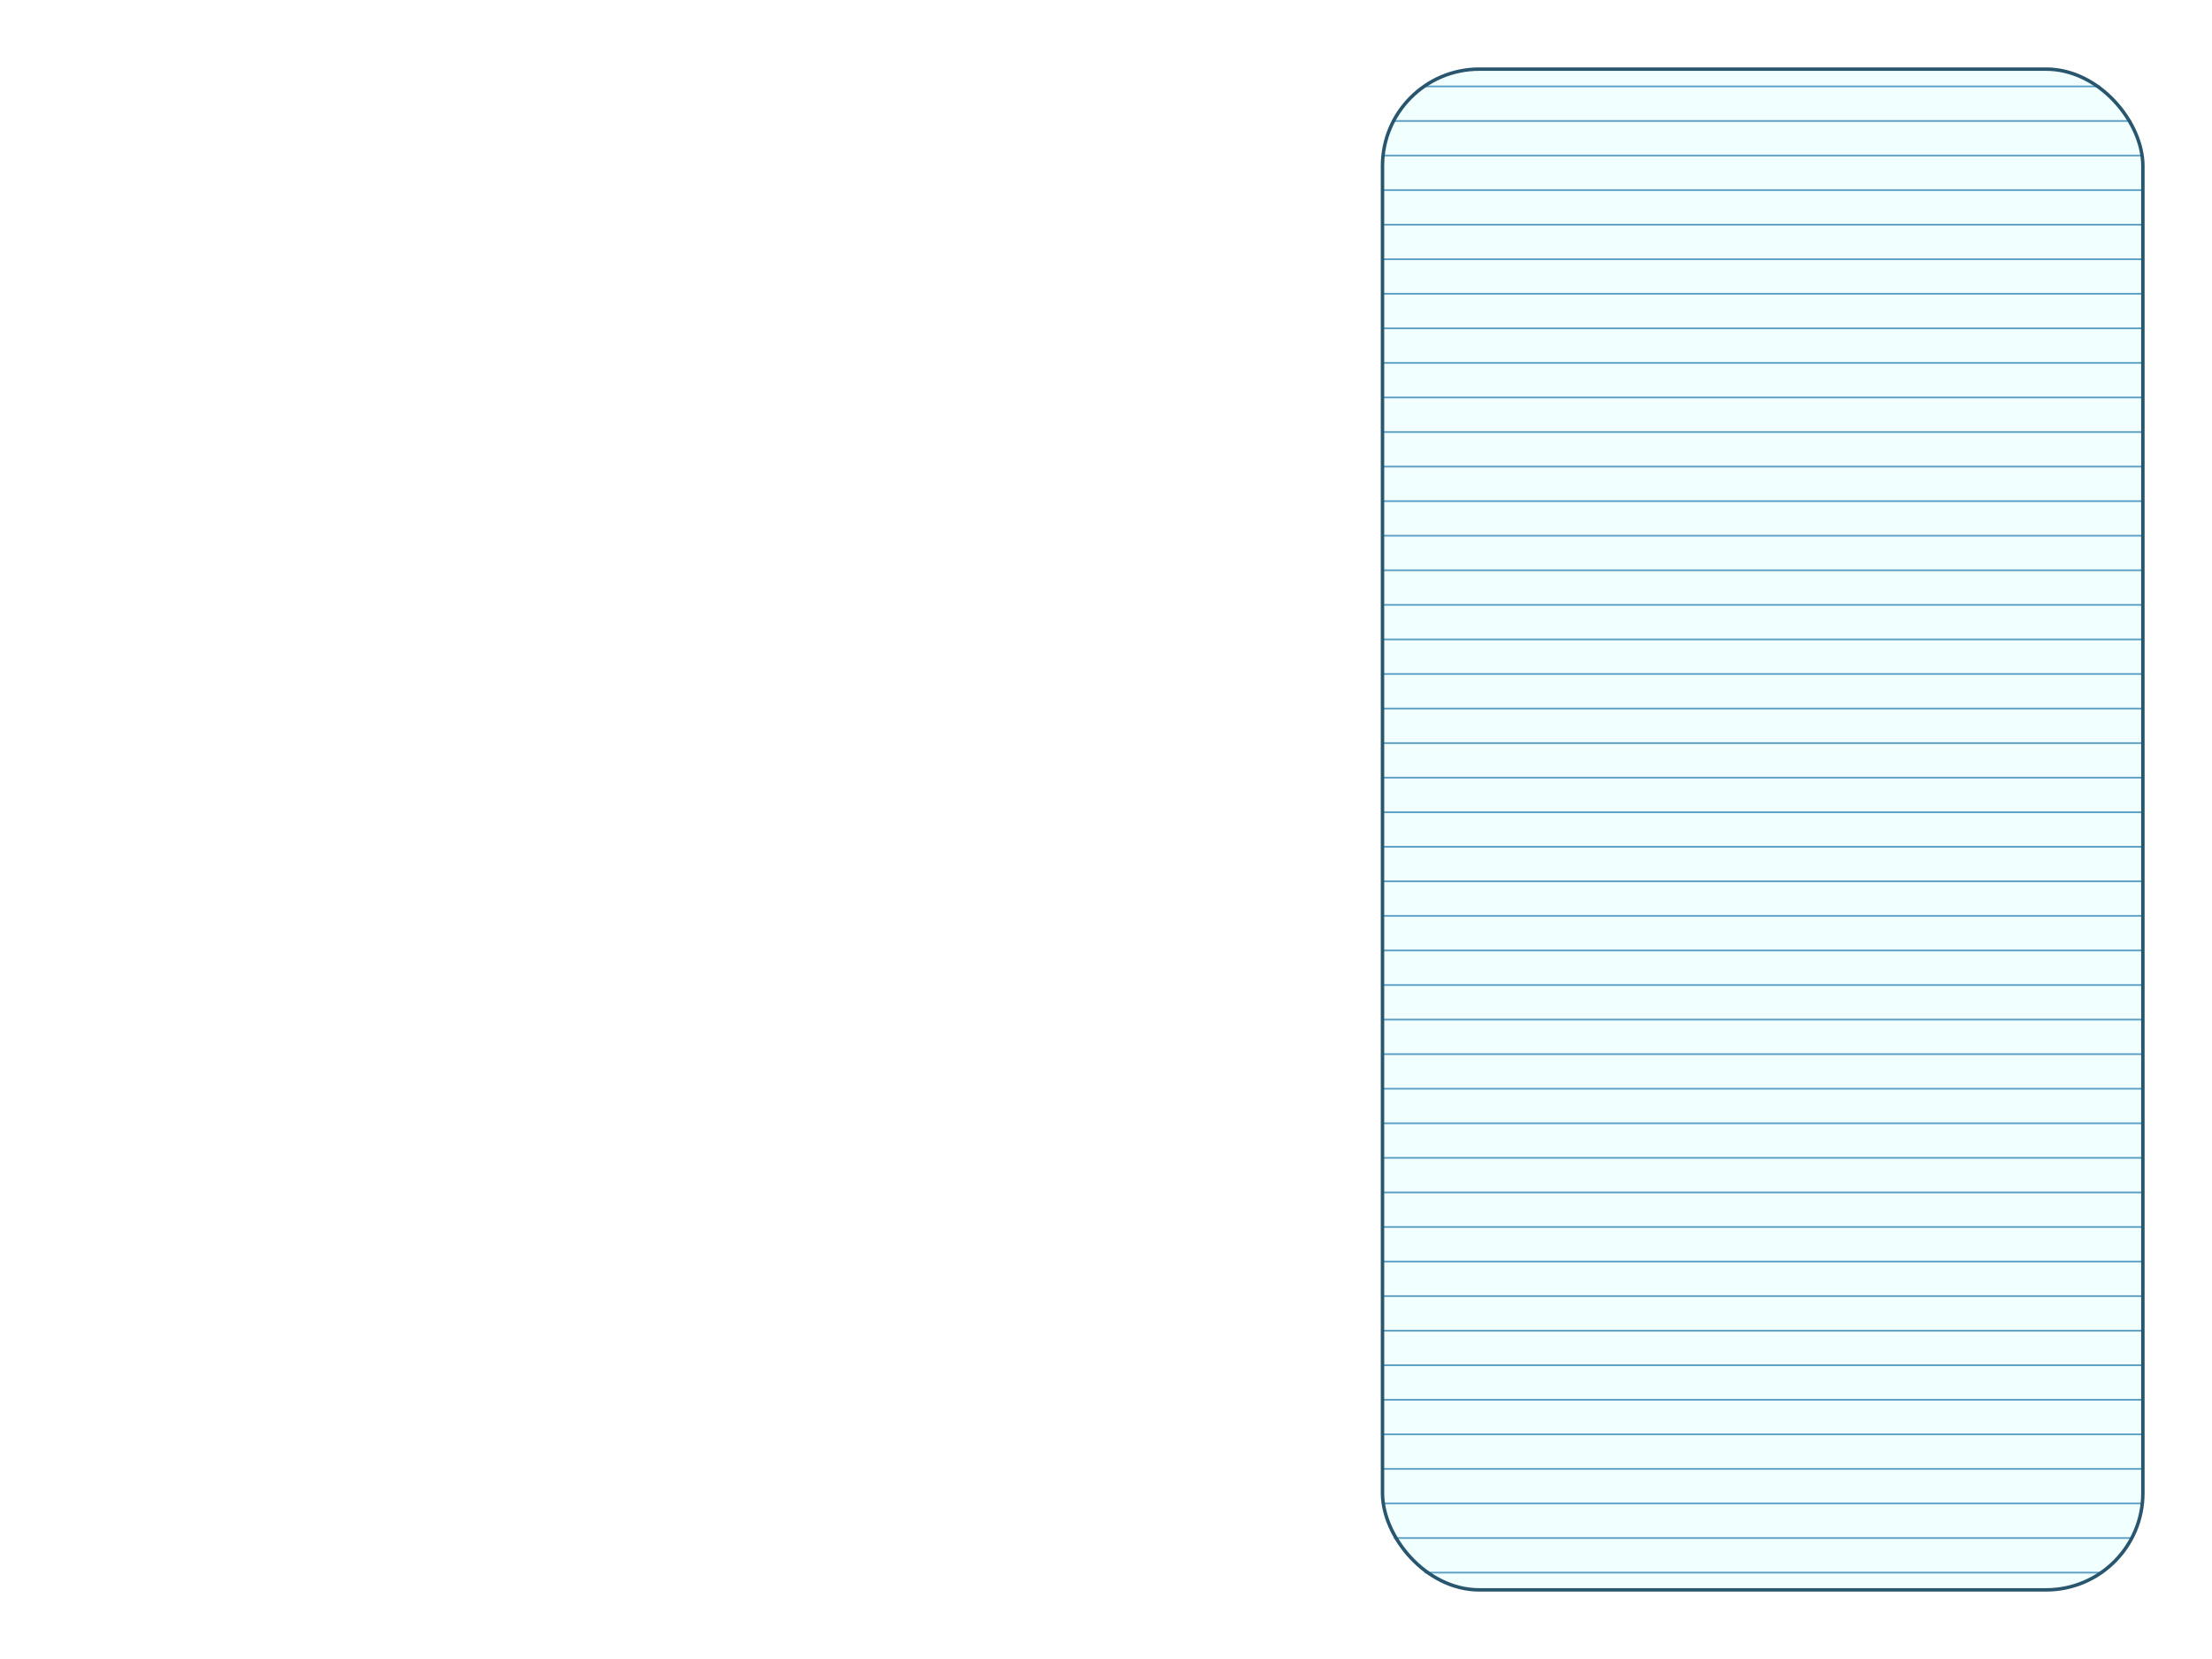 <?xml version="1.0" encoding="UTF-8" standalone="no"?>
<svg xmlns:svg="http://www.w3.org/2000/svg" xmlns:xlink="http://www.w3.org/1999/xlink" xmlns="http://www.w3.org/2000/svg" version="1.0" width="100%" height="100%" viewBox="0 0 640 480" id="sym">
<defs>
    <style type="text/css">
        svg#sym #template       { display:none; }
        svg#sym .a              { display:none; }
        svg#sym.p01 #p01       { display:inline; }
        svg#sym.p02 #p02       { display:inline; }
        svg#sym.p03 #p03       { display:inline; }
        svg#sym.p04 #p04       { display:inline; }
        svg#sym.p05 #p05       { display:inline; }
        svg#sym.p06 #p06       { display:inline; }
        svg#sym.p07 #p07       { display:inline; }
        svg#sym.p08 #p08       { display:inline; }
        svg#sym.p09 #p09       { display:inline; }
        svg#sym.p10 #p10       { display:inline; }
        svg#sym.p11 #p11       { display:inline; }
        svg#sym.p12 #p12       { display:inline; }
        svg#sym.p13 #p13       { display:inline; }
        svg#sym.p14 #p14       { display:inline; }
        svg#sym.p15 #p15       { display:inline; }
        svg#sym.p16 #p16       { display:inline; }
        svg#sym.p17 #p17       { display:inline; }
        svg#sym.p18 #p18       { display:inline; }
        svg#sym.p19 #p19       { display:inline; }
        svg#sym.p20 #p20       { display:inline; }
        svg#sym.p01 #bg01      { display:inline; }
        svg#sym.p02 #bg02      { display:inline; }
        svg#sym.p03 #bg03      { display:inline; }
        svg#sym.p04 #bg04      { display:inline; }
        svg#sym.p05 #bg05      { display:inline; }
        svg#sym.p06 #bg06      { display:inline; }
        svg#sym.p07 #bg07      { display:inline; }
        svg#sym.p08 #bg08      { display:inline; }
        svg#sym.p09 #bg09      { display:inline; }
        svg#sym.p10 #bg10      { display:inline; }
        svg#sym.p11 #bg11      { display:inline; }
        svg#sym.p12 #bg12      { display:inline; }
        svg#sym.p13 #bg13      { display:inline; }
        svg#sym.p14 #bg14      { display:inline; }
        svg#sym.p15 #bg15      { display:inline; }
        svg#sym.p16 #bg16      { display:inline; }
        svg#sym.p17 #bg17      { display:inline; }
        svg#sym.p18 #bg18      { display:inline; }
        svg#sym.p19 #bg19      { display:inline; }
        svg#sym.p20 #bg20      { display:inline; }

        svg#sym .sym            { fill:none;stroke:red; }
        svg#sym .help           { fill:gray; fill-opacity:0.5; stroke:gray;stroke-width:6px; cursor:auto; fill-rule:evenodd; }
        svg#sym .m>g            { cursor:move; }
        svg#sym .a .wrong .bg1  { fill:#800; }
        svg#sym .a .wrong .bg2  { fill:#800; }
        svg#sym .a .wrong .bg3  { fill:#800; }
        svg#sym .a .wrong .bg4  { fill:#800; }
        svg#sym .a .wrong .bg   { fill:red; }
        
        svg#sym .bg             { fill:#88c070;fill-opacity:0.8; }
        svg#sym .bg1            { fill:#081820; }
        svg#sym .bg2            { fill:#346856; }
        svg#sym .bg3            { fill:#88c070; }
        svg#sym .bg4            { fill:#e0f8d0; }
    </style>
</defs>

<g id="bg">
    <rect width="220" height="440" ry="28" x="400" y="20" id="r3268" style="fill:#eeffff;fill-opacity:0.8"/>
    <g>
        <path d="M 411.97,25 L 607.71,25" id="p3458" style="stroke:#5b9fc5;stroke-width:0.5;"/>
        <path d="M 403.14,35 L 616.65,35" id="p3460" style="stroke:#5b9fc5;stroke-width:0.5;"/>
        <path d="M 400,45 L 620,45" id="p3472" style="stroke:#5b9fc5;stroke-width:0.5;"/>
        <path d="M 400,55 L 620,55" id="p3474" style="stroke:#5b9fc5;stroke-width:0.5;"/>
        <path d="M 400,65 L 620,65" id="p3478" style="stroke:#5b9fc5;stroke-width:0.5;"/>
        <path d="M 400,75 L 620,75" id="p3480" style="stroke:#5b9fc5;stroke-width:0.5;"/>
        <path d="M 400,85 L 620,85" id="p3499" style="stroke:#5b9fc5;stroke-width:0.5;"/>
        <path d="M 400,95 L 620,95" id="p3501" style="stroke:#5b9fc5;stroke-width:0.5;"/>
        <path d="M 400,105 L 620,105" id="p3503" style="stroke:#5b9fc5;stroke-width:0.5;"/>
        <path d="M 400,115 L 620,115" id="p3505" style="stroke:#5b9fc5;stroke-width:0.5;"/>
        <path d="M 400,125 L 620,125" id="p3507" style="stroke:#5b9fc5;stroke-width:0.5;"/>
        <path d="M 400,135 L 620,135" id="p3509" style="stroke:#5b9fc5;stroke-width:0.5;"/>
        <path d="M 400,145 L 620,145" id="p3515" style="stroke:#5b9fc5;stroke-width:0.5;"/>
        <path d="M 400,155 L 620,155" id="p3517" style="stroke:#5b9fc5;stroke-width:0.5;"/>
        <path d="M 400,165 L 620,165" id="p3519" style="stroke:#5b9fc5;stroke-width:0.5;"/>
        <path d="M 400,175 L 620,175" id="p3521" style="stroke:#5b9fc5;stroke-width:0.5;"/>
        <path d="M 400,185 L 620,185" id="p3523" style="stroke:#5b9fc5;stroke-width:0.5;"/>
        <path d="M 400,195 L 620,195" id="p3525" style="stroke:#5b9fc5;stroke-width:0.5;"/>
        <path d="M 400,205 L 620,205" id="p3617" style="stroke:#5b9fc5;stroke-width:0.5;"/>
        <path d="M 400,215 L 620,215" id="p3619" style="stroke:#5b9fc5;stroke-width:0.5;"/>
        <path d="M 400,225 L 620,225" id="p3621" style="stroke:#5b9fc5;stroke-width:0.5;"/>
        <path d="M 400,235 L 620,235" id="p3623" style="stroke:#5b9fc5;stroke-width:0.5;"/>
        <path d="M 400,245 L 620,245" id="p3625" style="stroke:#5b9fc5;stroke-width:0.5;"/>
        <path d="M 400,255 L 620,255" id="p3627" style="stroke:#5b9fc5;stroke-width:0.5;"/>
        <path d="M 400,265 L 620,265" id="p3631" style="stroke:#5b9fc5;stroke-width:0.5;"/>
        <path d="M 400,275 L 620,275" id="p3633" style="stroke:#5b9fc5;stroke-width:0.5;"/>
        <path d="M 400,285 L 620,285" id="p3635" style="stroke:#5b9fc5;stroke-width:0.5;"/>
        <path d="M 400,295 L 620,295" id="p3637" style="stroke:#5b9fc5;stroke-width:0.5;"/>
        <path d="M 400,305 L 620,305" id="p3639" style="stroke:#5b9fc5;stroke-width:0.5;"/>
        <path d="M 400,315 L 620,315" id="p3641" style="stroke:#5b9fc5;stroke-width:0.5;"/>
        <path d="M 400,325 L 620,325" id="p3645" style="stroke:#5b9fc5;stroke-width:0.5;"/>
        <path d="M 400,335 L 620,335" id="p3647" style="stroke:#5b9fc5;stroke-width:0.5;"/>
        <path d="M 400,345 L 620,345" id="p3649" style="stroke:#5b9fc5;stroke-width:0.5;"/>
        <path d="M 400,355 L 620,355" id="p3651" style="stroke:#5b9fc5;stroke-width:0.5;"/>
        <path d="M 400,365 L 620,365" id="p3653" style="stroke:#5b9fc5;stroke-width:0.5;"/>
        <path d="M 400,375 L 620,375" id="p3655" style="stroke:#5b9fc5;stroke-width:0.5;"/>
        <path d="M 400,385 L 620,385" id="p3663" style="stroke:#5b9fc5;stroke-width:0.5;"/>
        <path d="M 400,395 L 620,395" id="p3665" style="stroke:#5b9fc5;stroke-width:0.5;"/>
        <path d="M 400,405 L 620,405" id="p3667" style="stroke:#5b9fc5;stroke-width:0.5;"/>
        <path d="M 400,415 L 620,415" id="p3669" style="stroke:#5b9fc5;stroke-width:0.5;"/>
        <path d="M 400,425 L 620,425" id="p3671" style="stroke:#5b9fc5;stroke-width:0.5;"/>
        <path d="M 400,435 L 620,435" id="p3673" style="stroke:#5b9fc5;stroke-width:0.5;"/>
        <path d="M 403.24,445 L 616.65,445" id="p3677" style="stroke:#5b9fc5;stroke-width:0.5;"/>
        <path d="M 412.18,455 L 607.71,455" id="p3679" style="stroke:#5b9fc5;stroke-width:0.5;"/>
    </g>
    <rect width="220" height="440" ry="28" x="400" y="20" id="r2686" style="fill:none;stroke:#28566f;stroke-width:1;"/>

    <g id="bg01" class="a">
        <path d="M 20,20 L 380,20 L 380,80 L 320,80 L 320,320 L 200,440 L 80,320 L 80,80 L 20,80 L 20,20 z" class="help"/>
        <g transform="translate(170,50)"><g transform="rotate(0)">
            <rect x="-30" y="-30" width="60" height="60" class="bg"/><rect x="-26" y="-26" width="52" height="52" class="bg1"/>
        </g></g>
        <g transform="translate(80,50)"><g transform="rotate(0)">
            <rect x="-60" y="-30" width="120" height="60" class="bg"/><rect x="-56" y="-26" width="112" height="52" class="bg4"/>
        </g></g>
        <g transform="translate(140,140)"><g transform="rotate(0)">
            <rect x="-60" y="-60" width="120" height="120" class="bg"/><rect x="-56" y="-56" width="112" height="112" class="bg2"/>
         </g></g>
        <g transform="translate(140,230)"><g transform="rotate(0)">
            <rect x="-60" y="-30" width="120" height="60" class="bg"/><rect x="-56" y="-26" width="112" height="52" class="bg3"/>
        </g></g>
        <g transform="translate(110,290)"><g transform="rotate(0)">
            <rect x="-30" y="-30" width="60" height="60" class="bg"/><rect x="-26" y="-26" width="52" height="52" class="bg2"/>
        </g></g>
        <g transform="translate(170,290)"><g transform="rotate(0)">
            <rect x="-30" y="-30" width="60" height="60" class="bg"/><rect x="-26" y="-26" width="52" height="52" class="bg4"/>
        </g></g>
        <g transform="translate(160,360)"><g transform="rotate(180)">
            <path d="M -40,-80 L 80,40 L -40,40 L -40,-80 z" class="bg"/><path d="M -36,-70 L 70,36 L -36,36 L -36,-70 z" class="bg1"/>
        </g></g>
        <line x1="200" y1="0" x2="200" y2="480" class="sym"/>
    </g>

    <g id="bg02" class="a">
        <path d="M 200,20 L 320,140 L 320,320 L 200,440 L 80,320 L 80,140 L 200,20 z" class="help"/>
        <g transform="translate(180,60)"><g transform="rotate(270)">
            <path d="M -20,-40 L 40,20 L -20,20 L -20,-40 z" class="bg"/><path d="M -16,-30 L 30,16 L -16,16 L -16,-30 z" class="bg1"/>
        </g></g>
        <g transform="translate(120,120)"><g transform="rotate(270)">
            <path d="M -20,-40 L 40,20 L -20,20 L -20,-40 z" class="bg"/><path d="M -16,-30 L 30,16 L -16,16 L -16,-30 z" class="bg2"/>
        </g></g>
        <g transform="translate(170,140)"><g transform="rotate(90)">
            <rect x="-60" y="-30" width="120" height="60" class="bg"/><rect x="-56" y="-26" width="112" height="52" class="bg4"/>
        </g></g>
        <g transform="translate(110,170)"><g transform="rotate(90)">
            <rect x="-30" y="-30" width="60" height="60" class="bg"/><rect x="-26" y="-26" width="52" height="52" class="bg1"/>
        </g></g>
        <g transform="translate(140,260)"><g transform="rotate(0)">
            <rect x="-60" y="-60" width="120" height="120" class="bg"/><rect x="-56" y="-56" width="112" height="112" class="bg3"/>
        </g></g>
        <g transform="translate(160,360)"><g transform="rotate(180)">
            <path d="M -40,-80 L 80,40 L -40,40 L -40,-80 z" class="bg"/><path d="M -36,-70 L 70,36 L -36,36 L -36,-70 z" class="bg4"/>
        </g></g>
        <line x1="200" y1="0" x2="200" y2="480" class="sym"/>
    </g>
    
    <g id="bg03" class="a">
        <path d="M 200,20 140,20 20,140 20,320 80,380 200,380 320,380 380,320 380,140 260,20 200,20 z M 200,140 140,140 80,200 80,260 320,260 320,200 260,140 200,140 z" class="help"/>
        <g transform="translate(170,80)"><g transform="rotate(90)">
            <rect x="-60" y="-30" width="120" height="60" class="bg"/><rect x="-56" y="-26" width="112" height="52" class="bg4"/>
        </g></g>
        <g transform="translate(100,100)"><g transform="rotate(270)">
            <path d="M -40,-80 L 80,40 L -40,40 L -40,-80 z" class="bg"/><path d="M -36,-70 L 70,36 L -36,36 L -36,-70 z" class="bg2"/>
        </g></g>
        <g transform="translate(50,170)"><g transform="rotate(90)">
            <rect x="-30" y="-30" width="60" height="60" class="bg"/><rect x="-26" y="-26" width="52" height="52" class="bg1"/>
        </g></g>
        <g transform="translate(100,160)"><g transform="rotate(90)">
            <path d="M -20,-40 L 40,20 L -20,20 L -20,-40 z" class="bg"/><path d="M -16,-30 L 30,16 L -16,16 L -16,-30 z" class="bg2"/>
        </g></g>
        <g transform="translate(50,260)"><g transform="rotate(90)">
            <rect x="-60" y="-30" width="120" height="60" class="bg"/><rect x="-56" y="-26" width="112" height="52" class="bg3"/>
        </g></g>
        <g transform="translate(140,320)"><g transform="rotate(0)">
            <rect x="-60" y="-60" width="120" height="120" class="bg"/><rect x="-56" y="-56" width="112" height="112" class="bg2"/>
        </g></g>
        <g transform="translate(60,340)"><g transform="rotate(180)">
            <path d="M -20,-40 L 40,20 L -20,20 L -20,-40 z" class="bg"/><path d="M -16,-30 L 30,16 L -16,16 L -16,-30 z" class="bg4"/>
        </g></g>
        <line x1="200" y1="0" x2="200" y2="480" class="sym"/>
    </g>
    
    <g id="bg04" class="a">
        <path d="M 200,20 140,20 80,80 80,140 20,200 20,320 140,200 140,140 200,80 260,140 260,200 380,320 380,200 320,140 320,80 260,20 200,20 z M 200,200 140,260 140,380 260,380 260,260 200,200 z" class="help"/>
        <g transform="translate(170,50)"><g transform="rotate(90)">
            <rect x="-30" y="-30" width="60" height="60" class="bg"/><rect x="-26" y="-26" width="52" height="52" class="bg1"/>
        </g></g>
        <g transform="translate(160,100)"><g transform="rotate(90)">
            <path d="M -20,-40 L 40,20 L -20,20 L -20,-40 z" class="bg"/><path d="M -16,-30 L 30,16 L -16,16 L -16,-30 z" class="bg2"/>
        </g></g>
        <g transform="translate(120,60)"><g transform="rotate(270)">
            <path d="M -20,-40 L 40,20 L -20,20 L -20,-40 z" class="bg"/><path d="M -16,-30 L 30,16 L -16,16 L -16,-30 z" class="bg4"/>
        </g></g>
        <g transform="translate(110,140)"><g transform="rotate(90)">
            <rect x="-60" y="-30" width="120" height="60" class="bg"/><rect x="-56" y="-26" width="112" height="52" class="bg3"/>
        </g></g>
        <g transform="translate(60,240)"><g transform="rotate(90)">
            <path d="M -40,-80 L 80,40 L -40,40 L -40,-80 z" class="bg"/><path d="M -36,-70 L 70,36 L -36,36 L -36,-70 z" class="bg2"/>
        </g></g>
        <g transform="translate(60,180)"><g transform="rotate(270)">
            <path d="M -20,-40 L 40,20 L -20,20 L -20,-40 z" class="bg"/><path d="M -16,-30 L 30,16 L -16,16 L -16,-30 z" class="bg1"/>
        </g></g>
        <g transform="translate(170,320)"><g transform="rotate(90)">
            <rect x="-60" y="-30" width="120" height="60" class="bg"/><rect x="-56" y="-26" width="112" height="52" class="bg4"/>
        </g></g>
        <g transform="translate(180,240)"><g transform="rotate(270)">
            <path d="M -20,-40 L 40,20 L -20,20 L -20,-40 z" class="bg"/><path d="M -16,-30 L 30,16 L -16,16 L -16,-30 z" class="bg3"/>
        </g></g>
        <line x1="200" y1="0" x2="200" y2="480" class="sym"/>
    </g>

</g>

<g id="p01" class="a m">
    <g id="t01" transform="translate(230,50)"><g class="scale"><g class="rot" transform="rotate(0)">
        <rect x="-30" y="-30" width="60" height="60" class="bg"/><rect x="-26" y="-26" width="52" height="52" class="bg1"/></g></g></g>
    <g id="t02" transform="translate(320,50)"><g class="scale"><g class="rot" transform="rotate(0)">
        <rect x="-60" y="-30" width="120" height="60" class="bg"/><rect x="-56" y="-26" width="112" height="52" class="bg4"/></g></g></g>
    <g id="t03" transform="translate(260,140)"><g class="scale"><g class="rot" transform="rotate(0)">
        <rect x="-60" y="-60" width="120" height="120" class="bg"/><rect x="-56" y="-56" width="112" height="112" class="bg2"/></g></g></g>
    <g id="t04" transform="translate(260,230)"><g class="scale"><g class="rot" transform="rotate(0)">
        <rect x="-60" y="-30" width="120" height="60" class="bg"/><rect x="-56" y="-26" width="112" height="52" class="bg3"/></g></g></g>
    <g id="t05" transform="translate(290,290)"><g class="scale"><g class="rot" transform="rotate(0)">
        <rect x="-30" y="-30" width="60" height="60" class="bg"/><rect x="-26" y="-26" width="52" height="52" class="bg2"/></g></g></g>
    <g id="t06" transform="translate(230,290)"><g class="scale"><g class="rot" transform="rotate(0)">
        <rect x="-30" y="-30" width="60" height="60" class="bg"/><rect x="-26" y="-26" width="52" height="52" class="bg4"/></g></g></g>
    <g id="t07" transform="translate(240,360)"><g class="scale"><g class="rot" transform="rotate(90)">
        <path d="M -40,-80 L 80,40 L -40,40 L -40,-80 z" class="bg"/><path d="M -36,-70 L 70,36 L -36,36 L -36,-70 z" class="bg1"/></g></g></g>
</g>


<g id="p02" class="a m">
    <g id="t01" transform="translate(220,60)"><g class="scale"><g class="rot" transform="rotate(0)">
        <path d="M -20,-40 L 40,20 L -20,20 L -20,-40 z" class="bg"/><path d="M -16,-30 L 30,16 L -16,16 L -16,-30 z" class="bg1"/></g></g></g>
    <g id="t02" transform="translate(280,120)"><g class="scale"><g class="rot" transform="rotate(0)">
        <path d="M -20,-40 L 40,20 L -20,20 L -20,-40 z" class="bg"/><path d="M -16,-30 L 30,16 L -16,16 L -16,-30 z" class="bg2"/></g></g></g>
    <g id="t03" transform="translate(230,140)"><g class="scale"><g class="rot" transform="rotate(90)">
        <rect x="-60" y="-30" width="120" height="60" class="bg"/><rect x="-56" y="-26" width="112" height="52" class="bg4"/></g></g></g>
    <g id="t04" transform="translate(290,170)"><g class="scale"><g class="rot" transform="rotate(0)">
        <rect x="-30" y="-30" width="60" height="60" class="bg"/><rect x="-26" y="-26" width="52" height="52" class="bg1"/></g></g></g>
    <g id="t05" transform="translate(260,260)"><g class="scale"><g class="rot" transform="rotate(0)">
        <rect x="-60" y="-60" width="120" height="120" class="bg"/><rect x="-56" y="-56" width="112" height="112" class="bg3"/></g></g></g>
    <g id="t06" transform="translate(240,360)"><g class="scale"><g class="rot" transform="rotate(90)">
        <path d="M -40,-80 L 80,40 L -40,40 L -40,-80 z" class="bg"/><path d="M -36,-70 L 70,36 L -36,36 L -36,-70 z" class="bg4"/></g></g></g>
</g>


<g id="p03" class="a m">
    <g id="t01" transform="translate(230,80)"><g class="scale"><g class="rot" transform="rotate(90)">
        <rect x="-60" y="-30" width="120" height="60" class="bg"/><rect x="-56" y="-26" width="112" height="52" class="bg4"/></g></g></g>
    <g id="t02" transform="translate(300,100)"><g class="scale"><g class="rot" transform="rotate(0)">
        <path d="M -40,-80 L 80,40 L -40,40 L -40,-80 z" class="bg"/><path d="M -36,-70 L 70,36 L -36,36 L -36,-70 z" class="bg2"/></g></g></g>
    <g id="t03" transform="translate(350,170)"><g class="scale"><g class="rot" transform="rotate(90)">
        <rect x="-30" y="-30" width="60" height="60" class="bg"/><rect x="-26" y="-26" width="52" height="52" class="bg1"/></g></g></g>
    <g id="t04" transform="translate(300,160)"><g class="scale"><g class="rot" transform="rotate(180)">
        <path d="M -20,-40 L 40,20 L -20,20 L -20,-40 z" class="bg"/><path d="M -16,-30 L 30,16 L -16,16 L -16,-30 z" class="bg2"/></g></g></g>
    <g id="t05" transform="translate(350,260)"><g class="scale"><g class="rot" transform="rotate(90)">
        <rect x="-60" y="-30" width="120" height="60" class="bg"/><rect x="-56" y="-26" width="112" height="52" class="bg3"/></g></g></g>
    <g id="t06" transform="translate(260,320)"><g class="scale"><g class="rot" transform="rotate(0)">
        <rect x="-60" y="-60" width="120" height="120" class="bg"/><rect x="-56" y="-56" width="112" height="112" class="bg2"/></g></g></g>
    <g id="t07" transform="translate(340,340)"><g class="scale"><g class="rot" transform="rotate(90)">
        <path d="M -20,-40 L 40,20 L -20,20 L -20,-40 z" class="bg"/><path d="M -16,-30 L 30,16 L -16,16 L -16,-30 z" class="bg4"/></g></g></g>
</g>


<g id="p04" class="a m">
    <g id="t01" transform="translate(230,50)"><g class="scale"><g class="rot" transform="rotate(90)">
            <rect x="-30" y="-30" width="60" height="60" class="bg"/><rect x="-26" y="-26" width="52" height="52" class="bg1"/></g></g></g>
    <g id="t02" transform="translate(240,100)"><g class="scale"><g class="rot" transform="rotate(180)">
            <path d="M -20,-40 L 40,20 L -20,20 L -20,-40 z" class="bg"/><path d="M -16,-30 L 30,16 L -16,16 L -16,-30 z" class="bg2"/></g></g></g>
    <g id="t03" transform="translate(280,60)"><g class="scale"><g class="rot" transform="rotate(0)">
            <path d="M -20,-40 L 40,20 L -20,20 L -20,-40 z" class="bg"/><path d="M -16,-30 L 30,16 L -16,16 L -16,-30 z" class="bg4"/></g></g></g>
    <g id="t04" transform="translate(290,140)"><g class="scale"><g class="rot" transform="rotate(90)">
            <rect x="-60" y="-30" width="120" height="60" class="bg"/><rect x="-56" y="-26" width="112" height="52" class="bg3"/></g></g></g>
    <g id="t05" transform="translate(340,240)"><g class="scale"><g class="rot" transform="rotate(180)">
            <path d="M -40,-80 L 80,40 L -40,40 L -40,-80 z" class="bg"/><path d="M -36,-70 L 70,36 L -36,36 L -36,-70 z" class="bg2"/></g></g></g>
    <g id="t06" transform="translate(340,180)"><g class="scale"><g class="rot" transform="rotate(0)">
            <path d="M -20,-40 L 40,20 L -20,20 L -20,-40 z" class="bg"/><path d="M -16,-30 L 30,16 L -16,16 L -16,-30 z" class="bg1"/></g></g></g>
    <g id="t07" transform="translate(230,320)"><g class="scale"><g class="rot" transform="rotate(90)">
            <rect x="-60" y="-30" width="120" height="60" class="bg"/><rect x="-56" y="-26" width="112" height="52" class="bg4"/></g></g></g>
    <g id="t08" transform="translate(220,240)"><g class="scale"><g class="rot" transform="rotate(0)">
            <path d="M -20,-40 L 40,20 L -20,20 L -20,-40 z" class="bg"/><path d="M -16,-30 L 30,16 L -16,16 L -16,-30 z" class="bg3"/></g></g></g>
</g>


        

</svg>
